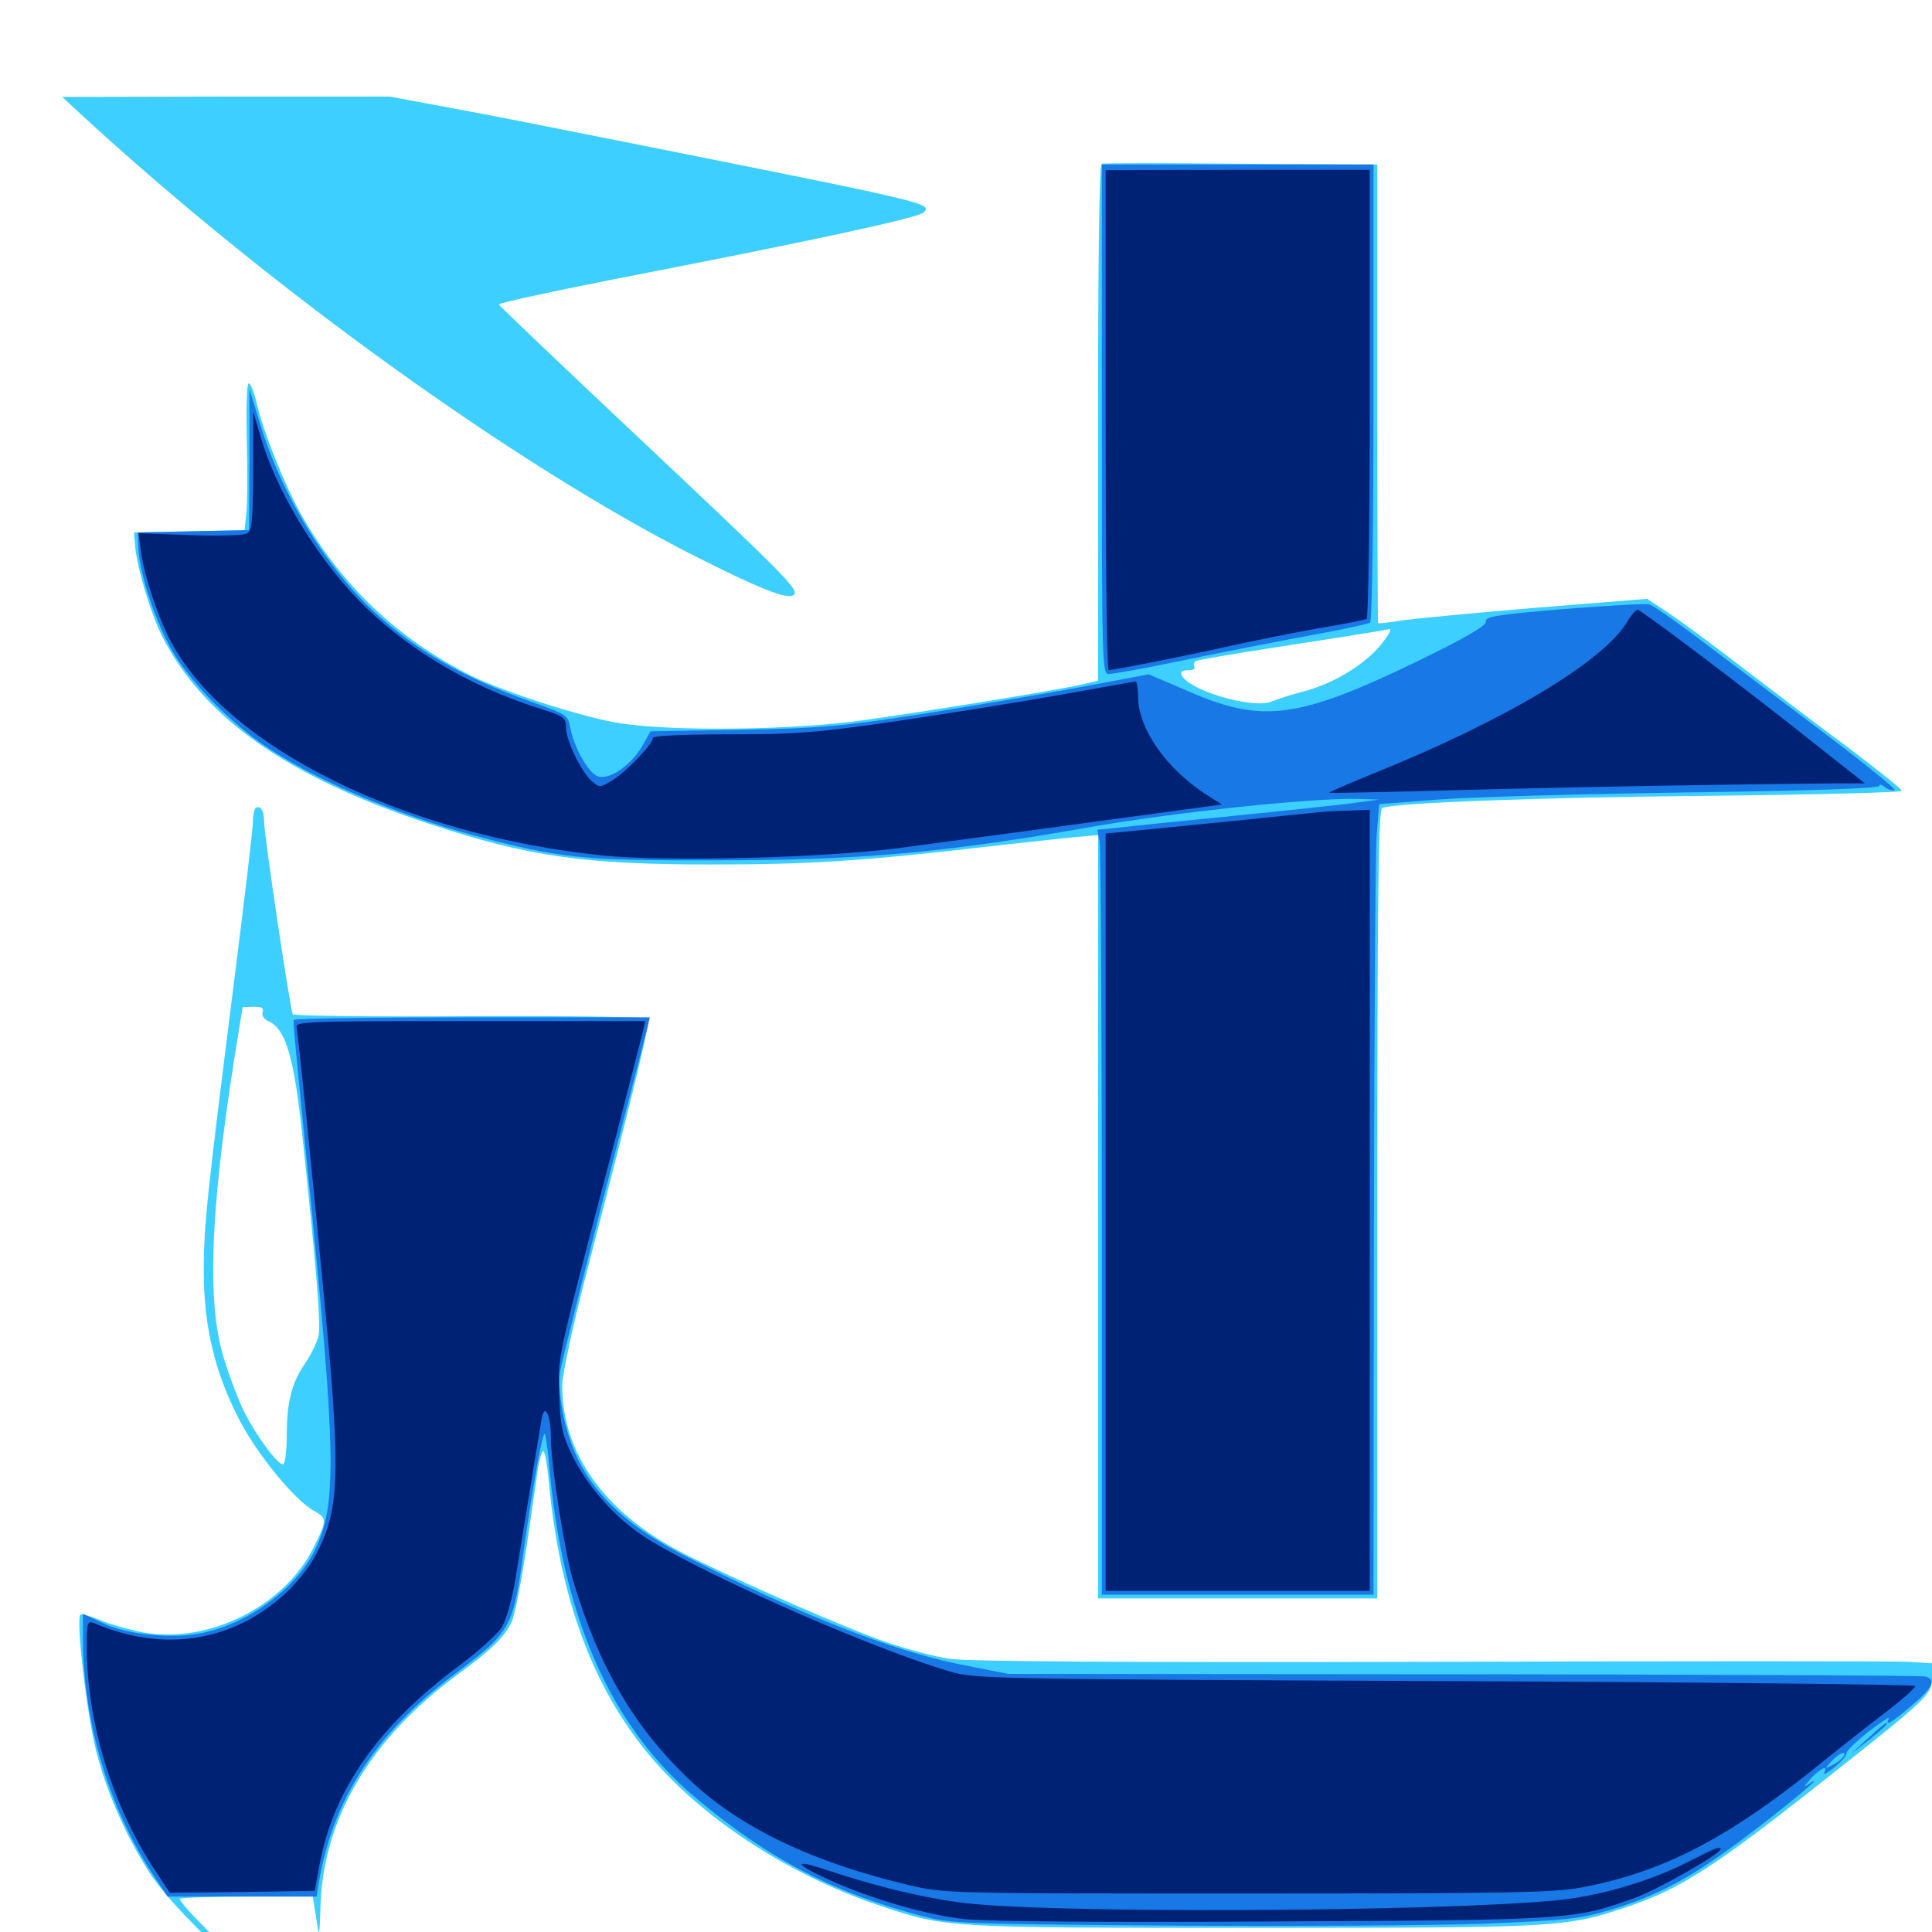 <svg xmlns="http://www.w3.org/2000/svg" viewBox="0 -1000 1000 1000">
	<path fill="#3ccfff" d="M42.969 -939.844C140.234 -850.391 267.383 -758.984 358.984 -712.5C393.359 -695.117 408.008 -689.258 410.938 -692.188C413.672 -694.922 405.664 -702.734 325.195 -778.516C288.672 -812.891 258.594 -841.602 258.203 -842.383C258.008 -843.164 284.375 -848.828 316.797 -855.273C418.555 -875 475 -887.109 478.125 -890.039C482.617 -894.727 481.836 -894.922 323.242 -926.562C291.016 -933.008 250.586 -941.016 233.203 -944.141L201.758 -950H116.992L32.227 -949.805ZM570.312 -915.234C568.945 -914.648 568.359 -867.969 568.359 -781.055V-647.656L558.203 -645.312C543.359 -642.188 484.766 -632.617 449.219 -627.539C412.5 -622.07 349.414 -621.289 321.289 -625.586C302.734 -628.32 260.352 -641.992 243.555 -650.391C205.859 -669.336 176.367 -697.461 156.055 -733.398C147.266 -749.023 136.523 -775.781 132.812 -791.406C131.641 -796.875 129.688 -801.562 128.711 -801.562C127.734 -801.562 127.344 -788.867 127.734 -772.852C128.125 -756.836 128.125 -739.844 127.539 -734.766L126.562 -725.586L98.047 -725L69.336 -724.414L69.922 -717.578C70.898 -706.055 77.93 -682.812 83.789 -670.898C105.273 -628.516 149.023 -597.656 222.656 -573.438C273.242 -556.641 302.539 -552.539 368.164 -552.539C418.75 -552.539 445.898 -554.297 508.789 -561.523C527.148 -563.672 547.852 -565.82 555.273 -566.602L568.359 -567.773V-370.117V-172.656H640.625H712.891V-376.758C712.891 -538.477 713.477 -581.055 715.43 -581.836C723.828 -584.57 798.438 -587.305 884.375 -588.086C939.258 -588.672 984.375 -589.844 984.375 -590.625C984.375 -591.602 972.266 -601.172 957.617 -612.305C942.773 -623.242 917.969 -642.188 902.344 -654.102C886.719 -666.211 869.141 -679.102 863.281 -683.008L852.539 -690.039L793.945 -685.352C761.719 -682.617 730.469 -679.688 724.609 -678.711C718.75 -677.734 713.672 -677.148 713.281 -677.539C713.086 -677.734 712.891 -731.25 712.891 -796.289V-914.844L642.578 -915.234C603.906 -915.625 571.289 -915.625 570.312 -915.234ZM716.797 -668.945C708.398 -657.031 690.625 -645.898 672.852 -641.602C667.578 -640.234 661.133 -638.086 658.789 -637.109C648.828 -632.227 611.523 -643.75 611.328 -651.758C611.328 -652.539 613.086 -653.125 615.43 -653.125C617.578 -653.125 618.945 -653.906 618.164 -654.883C617.578 -655.859 617.969 -657.227 618.945 -657.812C619.922 -658.398 638.086 -661.523 659.57 -664.844C680.859 -668.164 702.734 -671.484 708.008 -672.461C713.477 -673.242 718.555 -674.219 719.336 -674.414C720.312 -674.414 719.141 -672.07 716.797 -668.945ZM132.031 -581.445C131.445 -580.859 130.859 -577.344 130.859 -574.023C130.859 -570.703 126.758 -536.328 121.875 -497.656C107.031 -380.078 105.469 -365.82 105.469 -342.383C105.469 -312.891 111.328 -289.062 124.414 -264.062C133.984 -246.094 153.125 -222.852 162.891 -217.773C169.336 -214.258 169.336 -212.891 162.109 -198.633C146.875 -168.359 107.812 -149.023 74.023 -155.078C67.188 -156.445 57.227 -159.18 52.148 -161.328C47.07 -163.477 42.383 -164.844 41.602 -164.258C39.258 -161.719 44.922 -112.695 49.805 -93.555C55.078 -72.852 64.844 -50.391 77.148 -31.055C93.164 -5.859 156.445 50 168.945 50C170.703 50 164.844 45.117 155.859 39.062C146.875 33.008 136.133 25.195 131.836 21.68C118.359 10.742 91.797 -15.82 93.164 -17.188C93.945 -17.773 109.57 -18.359 128.125 -18.359H161.914L162.891 -12.109C163.477 -8.594 164.258 -3.516 164.648 -0.781C165.234 1.953 165.625 -2.93 165.82 -11.328C166.602 -57.812 191.211 -99.805 237.305 -133.594C254.492 -146.094 261.719 -153.32 265.039 -160.938C266.602 -164.648 269.922 -182.227 272.656 -200C275.195 -217.773 277.93 -235.938 278.516 -240.625C279.297 -245.117 280.469 -248.828 281.25 -248.828C282.031 -248.828 283.203 -242.188 283.984 -233.984C289.453 -175 305.469 -129.688 333.789 -94.336C360.938 -60.352 407.422 -29.688 455.859 -13.477C489.844 -2.148 489.648 -2.148 649.414 -2.148C808.203 -2.148 810.742 -2.344 842.969 -13.281C869.531 -22.266 887.305 -33.594 942.383 -77.148C998.242 -121.289 1000 -122.852 1000 -131.641V-139.062L987.891 -139.844C981.055 -140.234 869.727 -140.234 740.234 -139.844C578.906 -139.453 500.586 -140.039 491.211 -141.406C483.789 -142.578 469.727 -146.289 459.961 -149.609C439.453 -156.445 380.273 -182.422 353.125 -196.289C313.086 -216.992 290.82 -247.852 291.016 -283.008C291.016 -288.477 296.484 -313.867 303.711 -341.602C330.469 -444.922 336.719 -471.289 335.156 -472.852C334.375 -473.633 292.969 -474.219 243.164 -474.023C193.359 -473.633 152.148 -474.219 151.562 -475C150.195 -477.344 136.719 -567.578 136.719 -574.609C136.719 -580.664 134.57 -583.789 132.031 -581.445ZM135.938 -476.172C135.352 -474.414 136.523 -472.461 139.258 -471.289C147.852 -467.188 151.953 -453.32 156.25 -414.648C163.672 -344.727 166.211 -314.453 164.844 -308.398C164.062 -305.273 161.133 -299.023 158.203 -294.727C150.977 -284.375 148.438 -274.414 148.438 -257.227C148.438 -249.609 147.656 -242.773 146.68 -242.188C144.531 -240.82 133.008 -256.055 126.172 -269.727C123.438 -275.195 118.75 -287.5 115.82 -297.07C107.031 -325.781 108.789 -372.461 121.289 -452.148L125.586 -478.711L131.25 -478.906C135.547 -478.906 136.719 -478.32 135.938 -476.172Z"/>
	<path fill="#1878e5" d="M570.312 -783.008C570.312 -656.445 570.508 -651.172 573.828 -651.172C575.781 -651.172 588.477 -653.32 601.758 -656.055C633.008 -662.5 659.766 -667.773 686.328 -672.656C697.852 -674.805 708.203 -677.148 709.18 -677.734C710.156 -678.32 710.938 -730.469 710.938 -796.875V-914.844H640.625H570.312ZM129.102 -762.109L128.906 -725.586L100.195 -725L71.289 -724.414L71.68 -715.43C72.461 -702.539 80.664 -677.734 89.258 -662.891C98.047 -647.852 117.188 -627.93 134.961 -615.43C160.742 -597.266 203.711 -578.711 246.094 -567.383C289.648 -555.859 301.758 -554.492 369.141 -554.688C445.508 -554.688 489.062 -558.594 566.406 -572.266C608.008 -579.492 677.93 -586.914 702.148 -586.523L713.867 -586.133L702.148 -584.57C695.703 -583.594 667.969 -580.664 640.625 -577.93C613.281 -575.195 585.742 -572.461 579.492 -571.68L567.969 -570.508L569.141 -564.648C569.727 -561.523 570.312 -472.461 570.312 -366.797V-174.609H640.625H710.938L711.133 -362.695C711.328 -466.016 711.914 -558.008 712.5 -567.188L713.867 -583.789L744.141 -586.133C760.742 -587.5 818.945 -589.062 873.633 -589.844C935.742 -590.625 972.656 -591.992 972.656 -593.164C972.656 -594.141 974.023 -593.945 975.586 -592.578C977.148 -591.406 979.297 -590.625 980.664 -591.016C981.836 -591.406 962.305 -607.031 937.305 -625.781C912.305 -644.531 883.984 -665.82 874.414 -673.047C864.648 -680.273 855.469 -686.719 853.711 -687.109C851.953 -687.695 832.227 -686.523 809.57 -684.766C774.609 -681.836 768.555 -680.859 769.141 -678.32C769.336 -676.172 759.18 -670.117 732.617 -657.227C671.875 -627.93 653.125 -625.391 614.648 -642.383L594.531 -650.977L559.375 -644.336C540.234 -640.82 503.32 -634.57 477.539 -630.469C435.742 -624.023 425.586 -623.047 383.789 -622.266L336.719 -621.484L332.422 -613.867C326.367 -603.32 314.258 -595.508 308.789 -598.438C303.906 -600.977 296.68 -614.258 295.117 -623.633C293.945 -629.883 293.359 -630.273 273.438 -637.305C239.648 -649.414 215.234 -663.477 193.75 -683.203C168.359 -706.836 145.703 -744.141 134.766 -780.078L129.102 -798.633ZM152.148 -472.07C151.758 -469.922 151.562 -471.289 159.961 -387.5C174.219 -245.703 174.414 -220.703 162.695 -197.07C152.734 -177.539 128.906 -159.961 105.273 -154.883C89.844 -151.562 66.797 -153.711 53.906 -159.57L42.969 -164.648V-150.586C43.164 -108.984 56.25 -64.844 78.32 -31.055L86.719 -18.359H125.391H163.867L165.039 -25.586C172.07 -68.359 194.531 -102.93 234.961 -133.203C264.844 -155.664 265.625 -157.031 271.289 -199.219C275.781 -230.469 280.273 -256.25 281.836 -257.812C282.227 -258.398 283.398 -251.367 284.18 -242.578C290.82 -163.672 315.82 -106.836 359.766 -69.727C397.656 -37.891 431.641 -20.117 477.539 -8.203C492.383 -4.297 499.609 -4.102 606.445 -3.32C668.75 -2.93 741.211 -3.32 767.578 -4.297C810.547 -6.055 817.188 -6.641 833.008 -11.328C858.008 -18.75 875.391 -28.125 902.734 -48.633C924.023 -64.648 946.875 -83.594 936.523 -76.758C933.398 -74.609 933.594 -75.195 937.305 -79.492C942.188 -84.766 946.68 -86.719 944.141 -82.422C943.164 -81.055 945.703 -82.227 949.414 -85.156C952.93 -88.086 955.859 -91.211 955.664 -92.383C955.273 -93.359 960.547 -98.438 967.188 -103.711C973.828 -108.789 978.516 -111.914 977.734 -110.547C975 -105.859 979.297 -108.398 989.453 -117.188C1000.391 -126.367 1002.344 -130.664 996.68 -132.227C994.727 -132.812 887.109 -133.203 757.617 -133.398L521.875 -133.594L497.07 -138.477C461.719 -145.508 412.695 -164.844 354.492 -194.727C325.977 -209.375 308.789 -225 299.023 -244.922C292.188 -259.18 288.281 -278.906 290.039 -290.82C290.82 -295.117 300.977 -335.547 312.5 -380.664C324.219 -425.781 334.375 -465.039 335.156 -468.164L336.328 -473.438H244.336C193.75 -473.438 152.148 -472.852 152.148 -472.07ZM954.102 -90.625C953.516 -89.648 950.977 -87.695 948.633 -86.523C944.336 -84.18 944.336 -84.18 948.047 -88.477C951.758 -92.578 956.445 -94.336 954.102 -90.625ZM966.797 -100.195L958.008 -92.188L967.383 -99.414C975.391 -105.859 977.734 -108.203 976.172 -108.203C975.781 -108.203 971.68 -104.688 966.797 -100.195Z"/>
	<path fill="#002274" d="M572.266 -782.617C572.266 -711.328 572.852 -653.125 573.828 -653.125C577.148 -653.32 616.016 -660.938 636.523 -665.625C648.828 -668.359 669.531 -672.461 682.422 -674.805C695.312 -676.953 706.445 -679.102 707.422 -679.688C708.203 -680.273 708.984 -732.812 708.984 -796.484V-912.109H640.625L572.266 -911.914ZM131.055 -756.25C130.859 -729.883 130.469 -725.391 127.734 -723.828C125.977 -722.852 112.5 -722.461 98.047 -723.047L71.68 -724.023L73.047 -714.258C74.609 -701.758 82.227 -679.297 88.867 -667.188C118.555 -612.695 209.766 -567.773 311.719 -557.227C344.922 -553.906 425.977 -555.859 465.82 -561.133C520.117 -568.359 550.586 -572.461 591.992 -578.125L632.422 -583.594L623.242 -589.453C603.32 -602.734 589.453 -622.656 589.062 -638.867C589.062 -643.555 588.477 -647.266 587.891 -647.266C587.305 -647.266 569.922 -644.141 549.219 -640.43C528.516 -636.719 490.234 -630.664 464.258 -626.758C422.461 -620.703 412.5 -619.922 377.539 -619.922C352.539 -619.922 337.891 -619.141 337.891 -617.969C337.891 -614.844 324.414 -600.781 317.188 -596.289C310.547 -592.188 310.352 -592.188 306.25 -595.703C300.586 -600.977 292.969 -616.797 292.969 -623.438C292.969 -628.516 291.992 -629.297 278.906 -633.398C241.992 -645.117 208.594 -665.234 184.57 -690.43C162.5 -713.672 142.383 -747.266 134.766 -774.414L131.055 -786.914ZM841.992 -677.734C829.102 -657.031 778.711 -626.953 710.352 -599.414C697.852 -594.336 687.695 -589.844 687.891 -589.648C688.281 -589.453 717.969 -590.039 753.906 -591.016C809.57 -592.578 898.438 -594.141 950.781 -594.531H965.234L941.016 -613.672C906.641 -641.211 849.414 -684.375 847.656 -684.375C846.68 -684.375 844.141 -681.445 841.992 -677.734ZM681.641 -579.492C674.609 -578.711 606.641 -571.875 584.57 -569.727L572.266 -568.555V-372.656V-176.562H640.625H708.984V-378.711V-580.859L698.828 -580.469C693.164 -580.469 685.352 -579.883 681.641 -579.492ZM153.516 -468.164C154.688 -462.891 167.383 -334.766 170.898 -294.141C175.977 -232.422 174.609 -215.625 162.891 -194.141C159.961 -188.672 152.93 -179.883 147.461 -175C120.117 -150 84.375 -144.531 48.438 -159.961C45.312 -161.133 44.922 -159.961 44.922 -148.047C44.922 -109.18 57.617 -67.188 78.906 -33.984L87.891 -20.312L125.391 -20.703L162.891 -21.289L165.43 -34.961C172.461 -73.438 195.898 -106.836 237.695 -137.891C247.461 -145.117 257.422 -154.102 259.766 -157.812C262.109 -161.914 265.039 -172.07 266.797 -182.812C274.609 -231.055 279.688 -261.914 280.469 -266.211C282.031 -274.023 285.156 -267.188 285.156 -255.664C285.156 -241.797 292.188 -197.461 296.484 -182.422C309.961 -137.109 328.32 -105.664 357.617 -78.125C383.398 -53.906 420.898 -35.938 470.703 -24.219C489.062 -19.922 490.82 -19.922 645.508 -19.922C780.859 -19.922 803.906 -20.312 818.555 -23.047C861.328 -31.055 895.703 -49.023 945.312 -89.648C953.32 -96.094 967.188 -107.031 976.172 -113.867C985.156 -120.703 991.797 -126.758 991.211 -127.344C990.43 -128.125 880.859 -129.297 747.461 -129.883C509.375 -130.859 504.688 -131.055 491.211 -134.961C447.656 -147.852 352.734 -190.234 329.688 -207.227C315.82 -217.188 302.93 -232.617 296.094 -246.875C290.82 -257.812 290.039 -262.109 289.453 -278.125C288.672 -298.438 287.695 -293.359 319.336 -413.867C325.977 -439.648 332.031 -463.086 332.812 -466.211L333.984 -471.484H243.359C158.008 -471.484 152.734 -471.289 153.516 -468.164ZM875 -36.914C858.008 -28.125 836.133 -20.898 815.039 -17.578C776.172 -11.133 566.992 -8.984 504.492 -14.453C483.398 -16.406 456.25 -22.656 428.125 -32.031C409.961 -38.086 410.742 -35.352 429.688 -26.758C451.367 -16.992 480.469 -8.594 499.609 -6.641C510.938 -5.469 574.805 -4.883 660.156 -5.469C814.062 -6.25 814.453 -6.25 846.484 -17.773C858.203 -22.07 890.625 -40.43 890.625 -42.969C890.625 -44.531 887.5 -43.359 875 -36.914Z"/>
</svg>